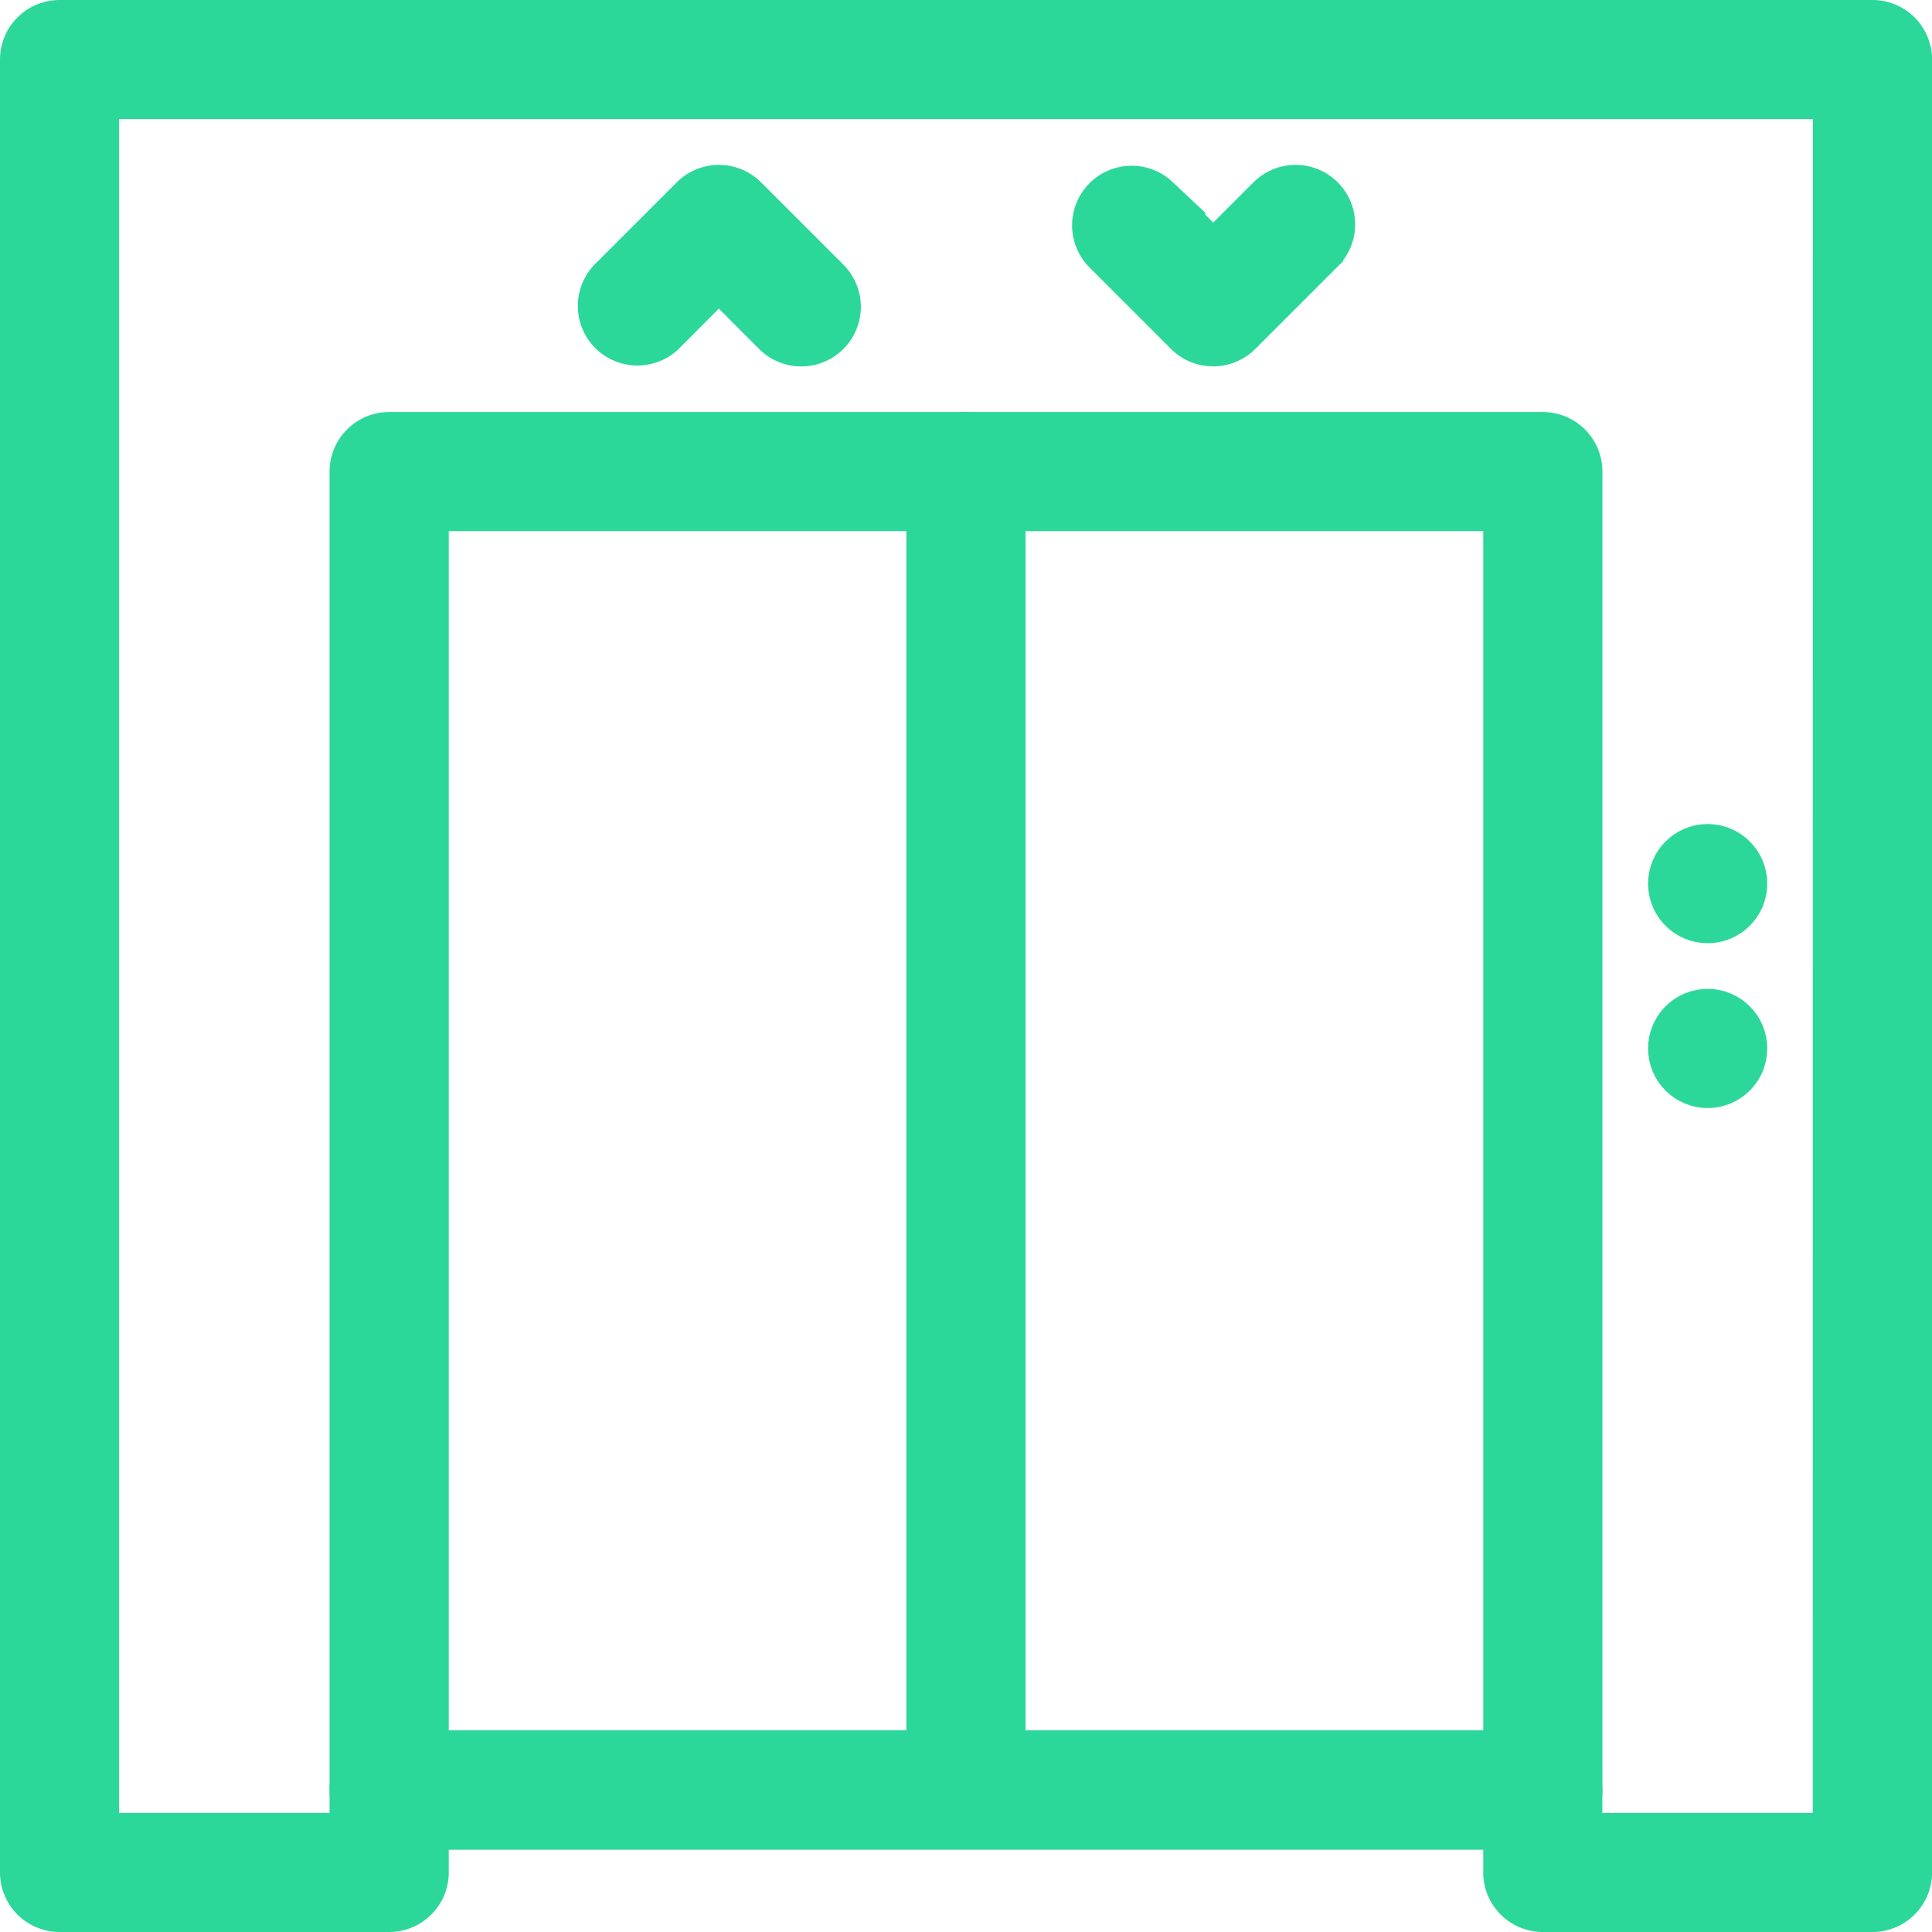 <svg xmlns="http://www.w3.org/2000/svg" width="26.292" height="26.292" viewBox="0 0 26.292 26.292">
  <g id="Grupo_10476" data-name="Grupo 10476" transform="translate(0.25 0.25)">
    <g id="Grupo_10275" data-name="Grupo 10275">
      <g id="Grupo_10274" data-name="Grupo 10274">
        <path id="Trazado_1449" data-name="Trazado 1449" d="M25.231,0H.561A.561.561,0,0,0,0,.561V25.231a.561.561,0,0,0,.561.561H5.046a.561.561,0,0,0,.561-.561v-.561H20.185v.561a.561.561,0,0,0,.561.561h4.486a.561.561,0,0,0,.561-.561V.561A.561.561,0,0,0,25.231,0Zm-.561,24.671H21.306V24.11a.561.561,0,0,0-.561-.561H5.046a.561.561,0,0,0-.561.561v.561H1.121V1.121H24.671Z" fill="#2bd899" stroke="#2bd899" stroke-width="0.5"/>
      </g>
    </g>
    <g id="Grupo_10277" data-name="Grupo 10277" transform="translate(4.486 5.607)">
      <g id="Grupo_10276" data-name="Grupo 10276">
        <path id="Trazado_1450" data-name="Trazado 1450" d="M101.593,106.667h-15.7a.561.561,0,0,0-.561.561V125.17a.561.561,0,0,0,.561.561h15.7a.561.561,0,0,0,.561-.561V107.228A.561.561,0,0,0,101.593,106.667Zm-.561,17.942H86.454V107.788h14.578Z" transform="translate(-85.333 -106.667)" fill="#2bd899" stroke="#2bd899" stroke-width="0.5"/>
      </g>
    </g>
    <g id="Grupo_10279" data-name="Grupo 10279" transform="translate(12.335 5.607)">
      <g id="Grupo_10278" data-name="Grupo 10278">
        <path id="Trazado_1451" data-name="Trazado 1451" d="M235.227,106.667a.561.561,0,0,0-.561.561V125.17a.561.561,0,0,0,1.121,0V107.228A.561.561,0,0,0,235.227,106.667Z" transform="translate(-234.666 -106.667)" fill="#2bd899" stroke="#2bd899" stroke-width="0.5"/>
      </g>
    </g>
    <g id="Grupo_10281" data-name="Grupo 10281" transform="translate(22.428 11.214)">
      <g id="Grupo_10280" data-name="Grupo 10280">
        <circle id="Elipse_283" data-name="Elipse 283" cx="0.561" cy="0.561" r="0.561" fill="#2bd899" stroke="#2bd899" stroke-width="0.5"/>
      </g>
    </g>
    <g id="Grupo_10283" data-name="Grupo 10283" transform="translate(22.428 13.457)">
      <g id="Grupo_10282" data-name="Grupo 10282">
        <circle id="Elipse_284" data-name="Elipse 284" cx="0.561" cy="0.561" r="0.561" fill="#2bd899" stroke="#2bd899" stroke-width="0.5"/>
      </g>
    </g>
    <g id="Grupo_10285" data-name="Grupo 10285" transform="translate(7.851 2.244)">
      <g id="Grupo_10284" data-name="Grupo 10284">
        <path id="Trazado_1452" data-name="Trazado 1452" d="M152.55,43.968l-1.121-1.121a.561.561,0,0,0-.793,0l-1.121,1.121a.561.561,0,0,0,.793.793l.724-.726.724.726a.561.561,0,0,0,.794-.793Z" transform="translate(-149.35 -42.683)" fill="#2bd899" stroke="#2bd899" stroke-width="0.5"/>
      </g>
    </g>
    <g id="Grupo_10287" data-name="Grupo 10287" transform="translate(14.578 2.244)">
      <g id="Grupo_10286" data-name="Grupo 10286">
        <path id="Trazado_1453" data-name="Trazado 1453" d="M280.527,42.847a.561.561,0,0,0-.793,0l-.724.724-.726-.724a.561.561,0,0,0-.793.793l1.121,1.121a.562.562,0,0,0,.793,0l1.121-1.121A.561.561,0,0,0,280.527,42.847Z" transform="translate(-277.327 -42.683)" fill="#2bd899" stroke="#2bd899" stroke-width="0.5"/>
      </g>
    </g>
  </g>
</svg>
